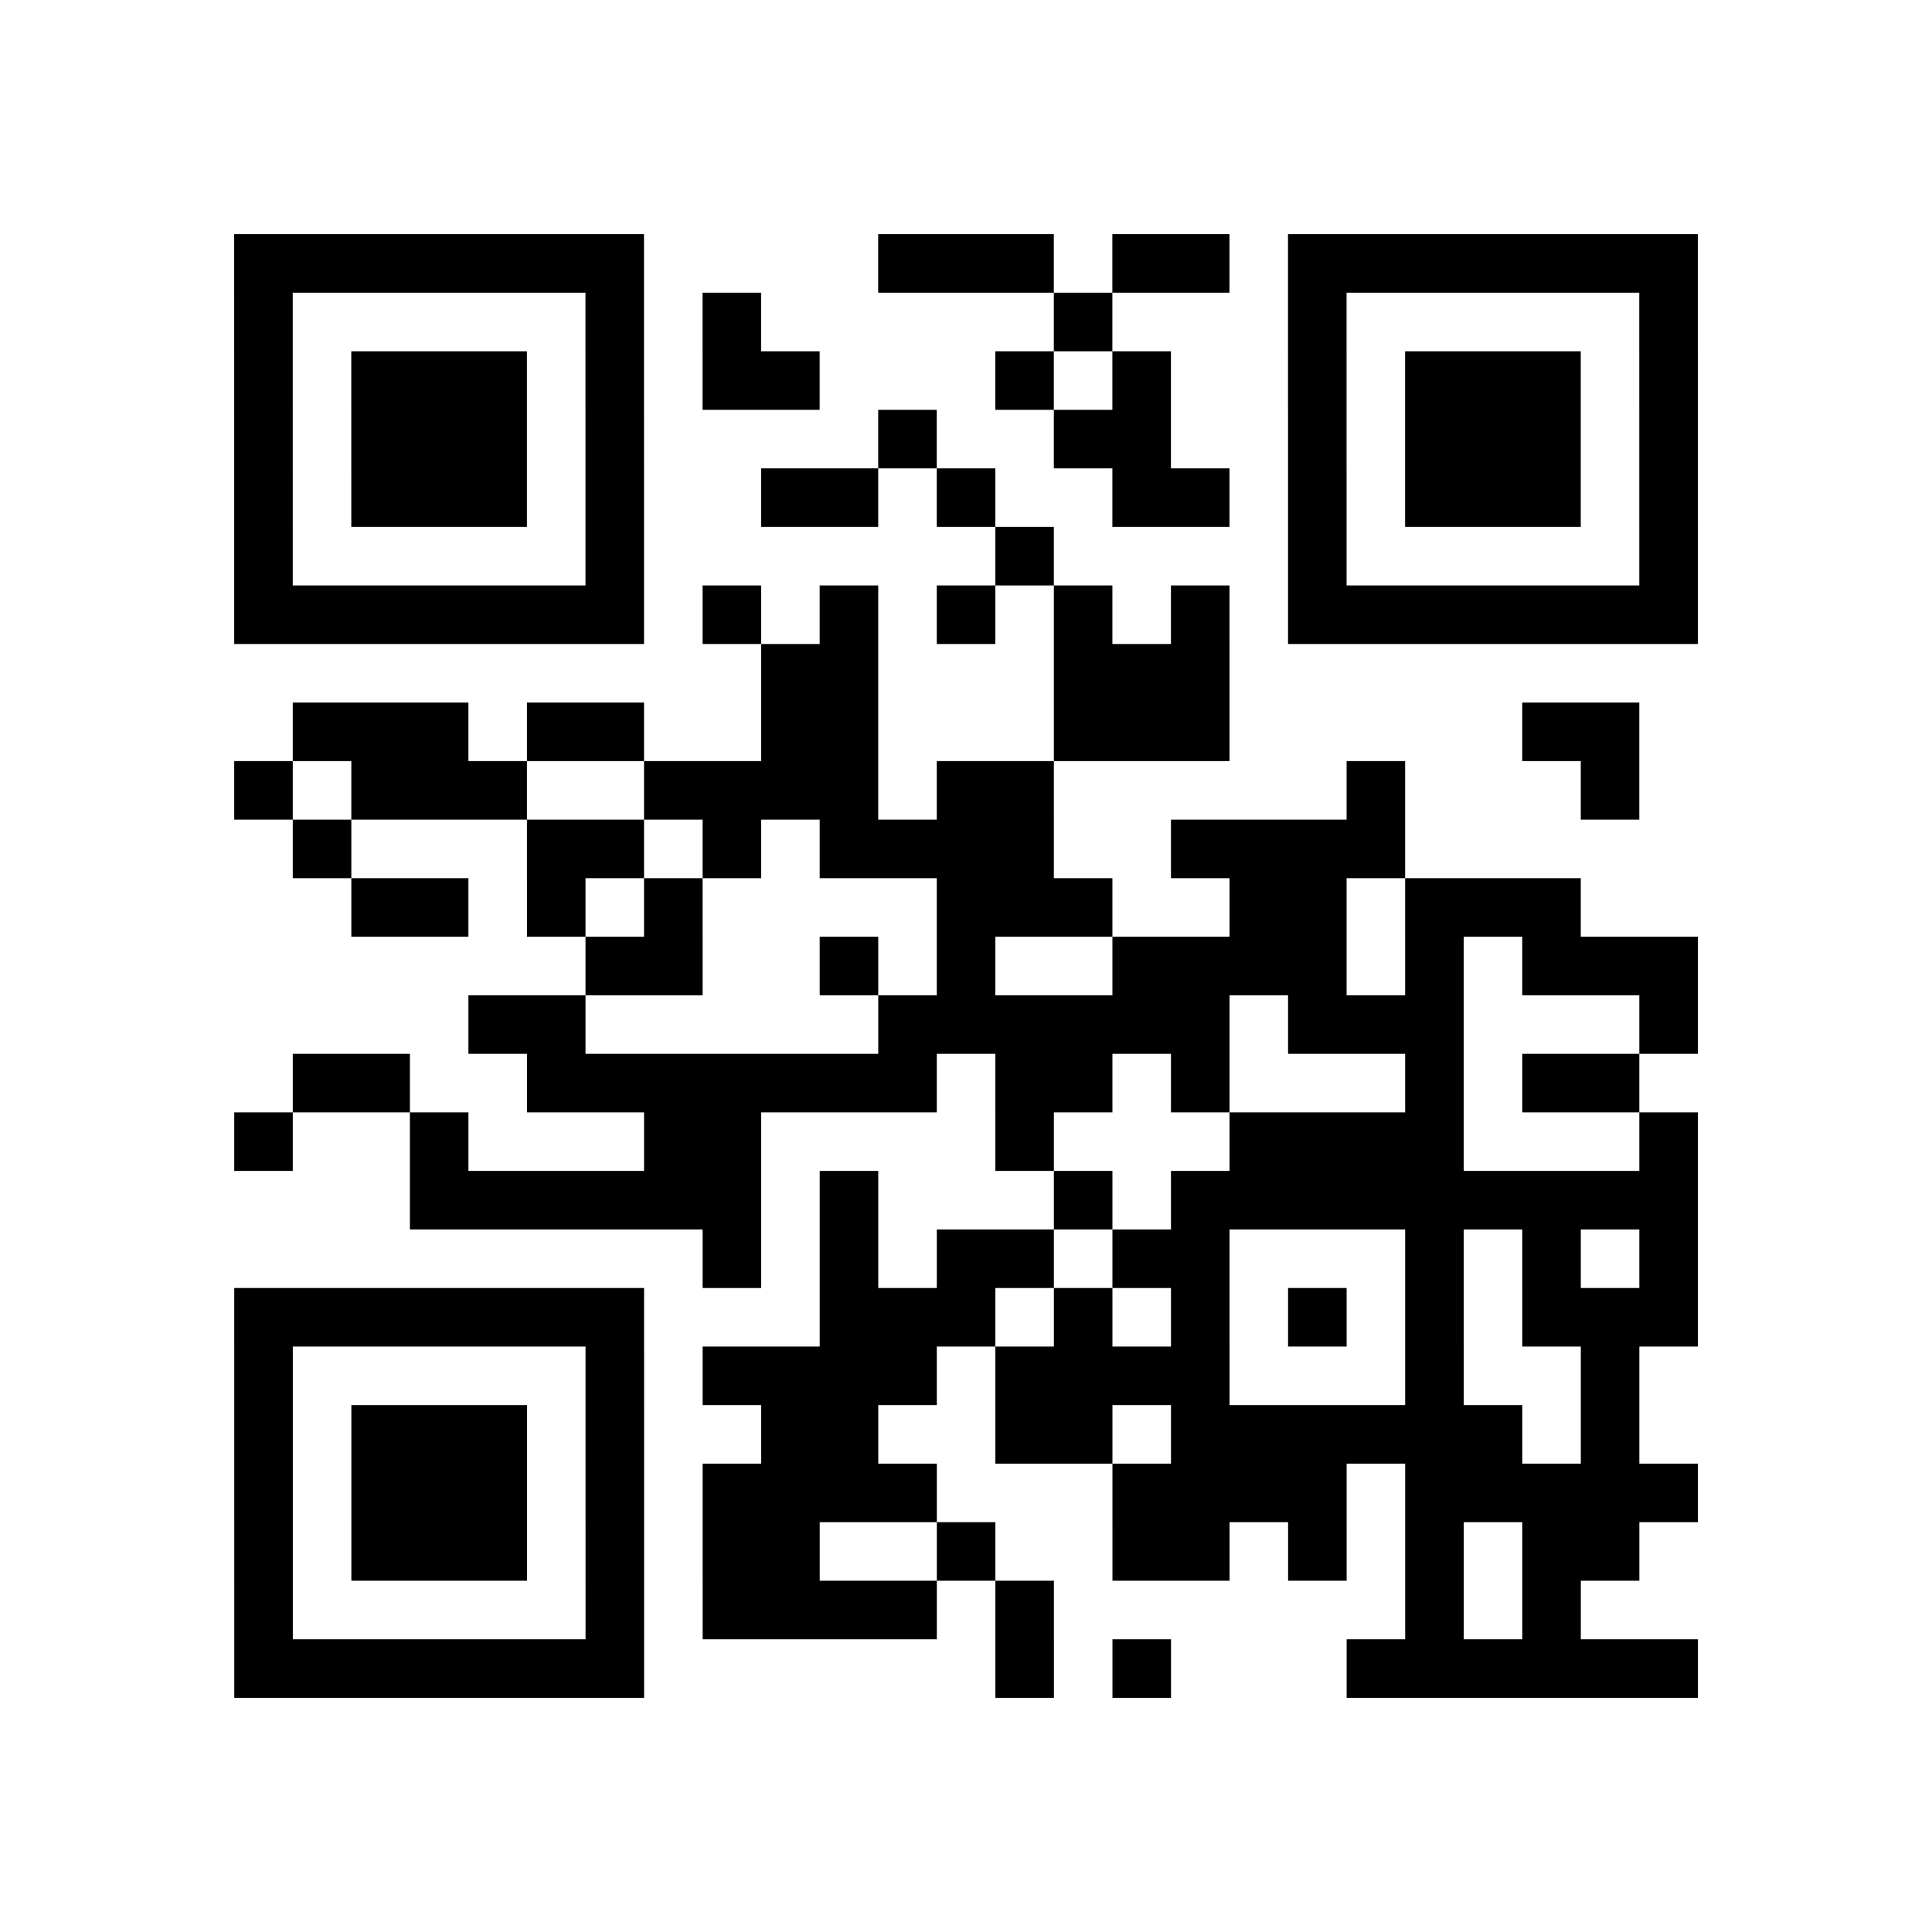 <?xml version="1.0" encoding="utf-8"?>
<svg xmlns="http://www.w3.org/2000/svg" width="132" height="132" class="segno"><path transform="scale(4)" class="qrline" stroke="#000" d="M4 4.5h7m4 0h3m1 0h2m1 0h7m-25 1h1m5 0h1m1 0h1m5 0h1m3 0h1m5 0h1m-25 1h1m1 0h3m1 0h1m1 0h2m3 0h1m1 0h1m2 0h1m1 0h3m1 0h1m-25 1h1m1 0h3m1 0h1m4 0h1m2 0h2m2 0h1m1 0h3m1 0h1m-25 1h1m1 0h3m1 0h1m2 0h2m1 0h1m2 0h2m1 0h1m1 0h3m1 0h1m-25 1h1m5 0h1m6 0h1m4 0h1m5 0h1m-25 1h7m1 0h1m1 0h1m1 0h1m1 0h1m1 0h1m1 0h7m-16 1h2m3 0h3m-16 1h3m1 0h2m2 0h2m3 0h3m5 0h2m-24 1h1m1 0h3m2 0h4m1 0h2m5 0h1m3 0h1m-23 1h1m3 0h2m1 0h1m1 0h4m2 0h4m-18 1h2m1 0h1m1 0h1m4 0h3m2 0h2m1 0h3m-17 1h2m2 0h1m1 0h1m2 0h4m1 0h1m1 0h3m-21 1h2m5 0h6m1 0h3m3 0h1m-24 1h2m2 0h7m1 0h2m1 0h1m3 0h1m1 0h2m-24 1h1m2 0h1m3 0h2m4 0h1m3 0h4m3 0h1m-22 1h6m1 0h1m3 0h1m1 0h9m-17 1h1m1 0h1m1 0h2m1 0h2m3 0h1m1 0h1m1 0h1m-25 1h7m3 0h3m1 0h1m1 0h1m1 0h1m1 0h1m1 0h3m-25 1h1m5 0h1m1 0h4m1 0h4m3 0h1m2 0h1m-24 1h1m1 0h3m1 0h1m2 0h2m2 0h2m1 0h6m1 0h1m-24 1h1m1 0h3m1 0h1m1 0h4m3 0h4m1 0h5m-25 1h1m1 0h3m1 0h1m1 0h2m2 0h1m2 0h2m1 0h1m1 0h1m1 0h2m-24 1h1m5 0h1m1 0h4m1 0h1m6 0h1m1 0h1m-23 1h7m6 0h1m1 0h1m3 0h6"/></svg>
